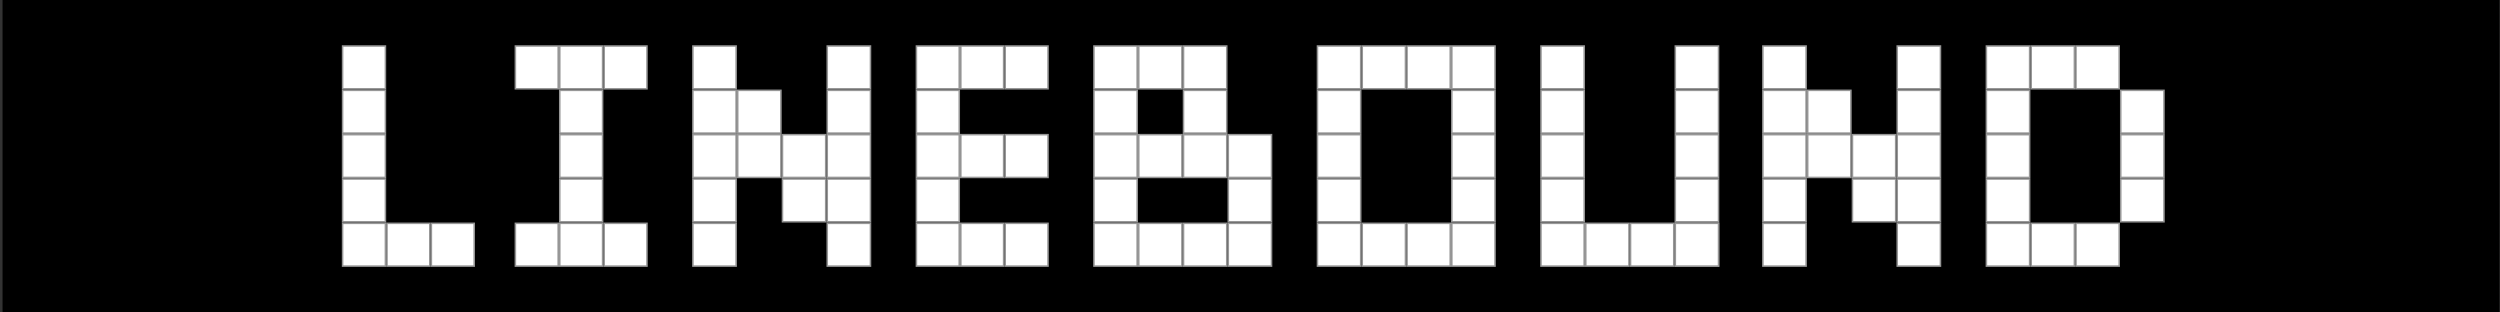 
<svg width="1601px" height="200px" viewBox="0 0 1601 200" version="1.1" xmlns="http://www.w3.org/2000/svg" xmlns:xlink="http://www.w3.org/1999/xlink">
    <rect x="0" y="0" width="1601" height="200" fill="#333333" stroke="none"/>
    <g id="Page-1" stroke="none" stroke-width="1" fill="none" fill-rule="evenodd">
        <g id="Linebound" transform="translate(0.664, 0)">
            <rect id="Background-Rectangle" fill="#000000" x="0.975" y="0" width="1599.025" height="199.878"></rect>
            <g id="Letters" transform="translate(218.234, 28.968)" fill="#FFFFFF" stroke="#979797">
                <g id="D" transform="translate(1052.694, 0)">
                    <rect id="Rectangle" x="0.5" y="0.5" width="27.678" height="27.388"></rect>
                    <rect id="Rectangle" x="0.5" y="28.888" width="27.678" height="27.388"></rect>
                    <rect id="Rectangle" x="0.5" y="57.277" width="27.678" height="27.388"></rect>
                    <rect id="Rectangle" x="0.5" y="85.665" width="27.678" height="27.388"></rect>
                    <rect id="Rectangle" x="0.5" y="114.054" width="27.678" height="27.388"></rect>
                    <rect id="Rectangle" x="29.178" y="114.054" width="27.678" height="27.388"></rect>
                    <rect id="Rectangle" x="57.855" y="114.054" width="27.678" height="27.388"></rect>
                    <rect id="Rectangle" x="86.533" y="85.665" width="27.678" height="27.388"></rect>
                    <rect id="Rectangle" x="86.533" y="57.277" width="27.678" height="27.388"></rect>
                    <rect id="Rectangle" x="86.533" y="28.888" width="27.678" height="27.388"></rect>
                    <rect id="Rectangle" x="57.855" y="0.5" width="27.678" height="27.388"></rect>
                    <rect id="Rectangle" x="29.178" y="0.5" width="27.678" height="27.388"></rect>
                </g>
                <g id="N" transform="translate(909.56, 0)">
                    <rect id="Rectangle" x="0.5" y="85.665" width="27.678" height="27.388"></rect>
                    <rect id="Rectangle" x="0.5" y="114.054" width="27.678" height="27.388"></rect>
                    <rect id="Rectangle" x="0.5" y="28.888" width="27.678" height="27.388"></rect>
                    <rect id="Rectangle" x="0.5" y="57.277" width="27.678" height="27.388"></rect>
                    <rect id="Rectangle" x="0.5" y="0.5" width="27.678" height="27.388"></rect>
                    <rect id="Rectangle" x="29.178" y="28.888" width="27.678" height="27.388"></rect>
                    <rect id="Rectangle" x="29.178" y="57.277" width="27.678" height="27.388"></rect>
                    <rect id="Rectangle" x="57.855" y="85.665" width="27.678" height="27.388"></rect>
                    <rect id="Rectangle" x="57.855" y="57.277" width="27.678" height="27.388"></rect>
                    <rect id="Rectangle" x="86.533" y="85.665" width="27.678" height="27.388"></rect>
                    <rect id="Rectangle" x="86.533" y="114.054" width="27.678" height="27.388"></rect>
                    <rect id="Rectangle" x="86.533" y="28.888" width="27.678" height="27.388"></rect>
                    <rect id="Rectangle" x="86.533" y="57.277" width="27.678" height="27.388"></rect>
                    <rect id="Rectangle" x="86.533" y="0.5" width="27.678" height="27.388"></rect>
                </g>
                <g id="U" transform="translate(767.442, 0)">
                    <rect id="Rectangle" x="0.5" y="0.5" width="27.678" height="27.388"></rect>
                    <rect id="Rectangle" x="0.5" y="28.888" width="27.678" height="27.388"></rect>
                    <rect id="Rectangle" x="0.5" y="57.277" width="27.678" height="27.388"></rect>
                    <rect id="Rectangle" x="0.5" y="85.665" width="27.678" height="27.388"></rect>
                    <rect id="Rectangle" x="0.5" y="114.054" width="27.678" height="27.388"></rect>
                    <rect id="Rectangle" x="29.178" y="114.054" width="27.678" height="27.388"></rect>
                    <rect id="Rectangle" x="86.533" y="114.054" width="27.678" height="27.388"></rect>
                    <rect id="Rectangle" x="57.855" y="114.054" width="27.678" height="27.388"></rect>
                    <rect id="Rectangle" x="86.533" y="85.665" width="27.678" height="27.388"></rect>
                    <rect id="Rectangle" x="86.533" y="57.277" width="27.678" height="27.388"></rect>
                    <rect id="Rectangle" x="86.533" y="28.888" width="27.678" height="27.388"></rect>
                    <rect id="Rectangle" x="86.533" y="0.5" width="27.678" height="27.388"></rect>
                    <rect id="Rectangle" x="86.533" y="114.054" width="27.678" height="27.388"></rect>
                </g>
                <g id="O" transform="translate(624.308, 0)">
                    <rect id="Rectangle" x="0.5" y="0.5" width="27.678" height="27.388"></rect>
                    <rect id="Rectangle" x="0.5" y="28.888" width="27.678" height="27.388"></rect>
                    <rect id="Rectangle" x="0.5" y="57.277" width="27.678" height="27.388"></rect>
                    <rect id="Rectangle" x="0.5" y="85.665" width="27.678" height="27.388"></rect>
                    <rect id="Rectangle" x="0.5" y="114.054" width="27.678" height="27.388"></rect>
                    <rect id="Rectangle" x="29.178" y="114.054" width="27.678" height="27.388"></rect>
                    <rect id="Rectangle" x="57.855" y="114.054" width="27.678" height="27.388"></rect>
                    <rect id="Rectangle" x="86.533" y="114.054" width="27.678" height="27.388"></rect>
                    <rect id="Rectangle" x="86.533" y="85.665" width="27.678" height="27.388"></rect>
                    <rect id="Rectangle" x="86.533" y="57.277" width="27.678" height="27.388"></rect>
                    <rect id="Rectangle" x="86.533" y="28.888" width="27.678" height="27.388"></rect>
                    <rect id="Rectangle" x="86.533" y="0.5" width="27.678" height="27.388"></rect>
                    <rect id="Rectangle" x="57.855" y="0.5" width="27.678" height="27.388"></rect>
                    <rect id="Rectangle" x="29.178" y="0.5" width="27.678" height="27.388"></rect>
                </g>
                <g id="B" transform="translate(481.174, 0)">
                    <rect id="Rectangle" x="0.5" y="0.5" width="27.678" height="27.388"></rect>
                    <rect id="Rectangle" x="0.5" y="28.888" width="27.678" height="27.388"></rect>
                    <rect id="Rectangle" x="0.5" y="57.277" width="27.678" height="27.388"></rect>
                    <rect id="Rectangle" x="0.5" y="85.665" width="27.678" height="27.388"></rect>
                    <rect id="Rectangle" x="0.5" y="114.054" width="27.678" height="27.388"></rect>
                    <rect id="Rectangle" x="29.178" y="0.5" width="27.678" height="27.388"></rect>
                    <rect id="Rectangle" x="57.855" y="0.5" width="27.678" height="27.388"></rect>
                    <rect id="Rectangle" x="57.855" y="28.888" width="27.678" height="27.388"></rect>
                    <rect id="Rectangle" x="57.855" y="57.277" width="27.678" height="27.388"></rect>
                    <rect id="Rectangle" x="29.178" y="57.277" width="27.678" height="27.388"></rect>
                    <rect id="Rectangle" x="29.178" y="114.054" width="27.678" height="27.388"></rect>
                    <rect id="Rectangle" x="57.855" y="114.054" width="27.678" height="27.388"></rect>
                    <rect id="Rectangle" x="86.533" y="114.054" width="27.678" height="27.388"></rect>
                    <rect id="Rectangle" x="86.533" y="85.665" width="27.678" height="27.388"></rect>
                    <rect id="Rectangle" x="86.533" y="57.277" width="27.678" height="27.388"></rect>
                </g>
                <g id="E" transform="translate(367.479, 0)">
                    <rect id="Rectangle" x="0.5" y="114.054" width="27.424" height="27.388"></rect>
                    <rect id="Rectangle" x="28.924" y="114.054" width="27.424" height="27.388"></rect>
                    <rect id="Rectangle" x="57.348" y="114.054" width="27.424" height="27.388"></rect>
                    <rect id="Rectangle" x="0.5" y="85.665" width="27.424" height="27.388"></rect>
                    <rect id="Rectangle" x="0.5" y="57.277" width="27.424" height="27.388"></rect>
                    <rect id="Rectangle" x="0.5" y="28.888" width="27.424" height="27.388"></rect>
                    <rect id="Rectangle" x="0.5" y="0.5" width="27.424" height="27.388"></rect>
                    <rect id="Rectangle" x="28.924" y="57.277" width="27.424" height="27.388"></rect>
                    <rect id="Rectangle" x="57.348" y="57.277" width="27.424" height="27.388"></rect>
                    <rect id="Rectangle" x="28.924" y="0.5" width="27.424" height="27.388"></rect>
                    <rect id="Rectangle" x="57.348" y="0.5" width="27.424" height="27.388"></rect>
                </g>
                <g id="N" transform="translate(224.345, 0)">
                    <rect id="Rectangle" x="0.5" y="85.665" width="27.678" height="27.388"></rect>
                    <rect id="Rectangle" x="0.5" y="114.054" width="27.678" height="27.388"></rect>
                    <rect id="Rectangle" x="0.5" y="28.888" width="27.678" height="27.388"></rect>
                    <rect id="Rectangle" x="0.5" y="57.277" width="27.678" height="27.388"></rect>
                    <rect id="Rectangle" x="0.5" y="0.5" width="27.678" height="27.388"></rect>
                    <rect id="Rectangle" x="29.178" y="28.888" width="27.678" height="27.388"></rect>
                    <rect id="Rectangle" x="29.178" y="57.277" width="27.678" height="27.388"></rect>
                    <rect id="Rectangle" x="57.855" y="85.665" width="27.678" height="27.388"></rect>
                    <rect id="Rectangle" x="57.855" y="57.277" width="27.678" height="27.388"></rect>
                    <rect id="Rectangle" x="86.533" y="85.665" width="27.678" height="27.388"></rect>
                    <rect id="Rectangle" x="86.533" y="114.054" width="27.678" height="27.388"></rect>
                    <rect id="Rectangle" x="86.533" y="28.888" width="27.678" height="27.388"></rect>
                    <rect id="Rectangle" x="86.533" y="57.277" width="27.678" height="27.388"></rect>
                    <rect id="Rectangle" x="86.533" y="0.5" width="27.678" height="27.388"></rect>
                </g>
                <g id="L">
                    <rect id="Rectangle" x="0.5" y="28.888" width="27.424" height="27.388"></rect>
                    <rect id="Rectangle" x="0.5" y="0.5" width="27.424" height="27.388"></rect>
                    <rect id="Rectangle" x="0.5" y="57.277" width="27.424" height="27.388"></rect>
                    <rect id="Rectangle" x="0.5" y="85.665" width="27.424" height="27.388"></rect>
                    <rect id="Rectangle" x="0.5" y="114.054" width="27.424" height="27.388"></rect>
                    <rect id="Rectangle" x="28.924" y="114.054" width="27.424" height="27.388"></rect>
                    <rect id="Rectangle" x="57.348" y="114.054" width="27.424" height="27.388"></rect>
                </g>
                <g id="I" transform="translate(110.65, 0)">
                    <rect id="Rectangle" x="28.924" y="85.665" width="27.424" height="27.388"></rect>
                    <rect id="Rectangle" x="28.924" y="114.054" width="27.424" height="27.388"></rect>
                    <rect id="Rectangle" x="0.5" y="114.054" width="27.424" height="27.388"></rect>
                    <rect id="Rectangle" x="57.348" y="114.054" width="27.424" height="27.388"></rect>
                    <rect id="Rectangle" x="28.924" y="28.888" width="27.424" height="27.388"></rect>
                    <rect id="Rectangle" x="28.924" y="57.277" width="27.424" height="27.388"></rect>
                    <rect id="Rectangle" x="0.5" y="0.5" width="27.424" height="27.388"></rect>
                    <rect id="Rectangle" x="28.924" y="0.5" width="27.424" height="27.388"></rect>
                    <rect id="Rectangle" x="57.348" y="0.5" width="27.424" height="27.388"></rect>
                </g>
            </g>
        </g>
    </g>
</svg>